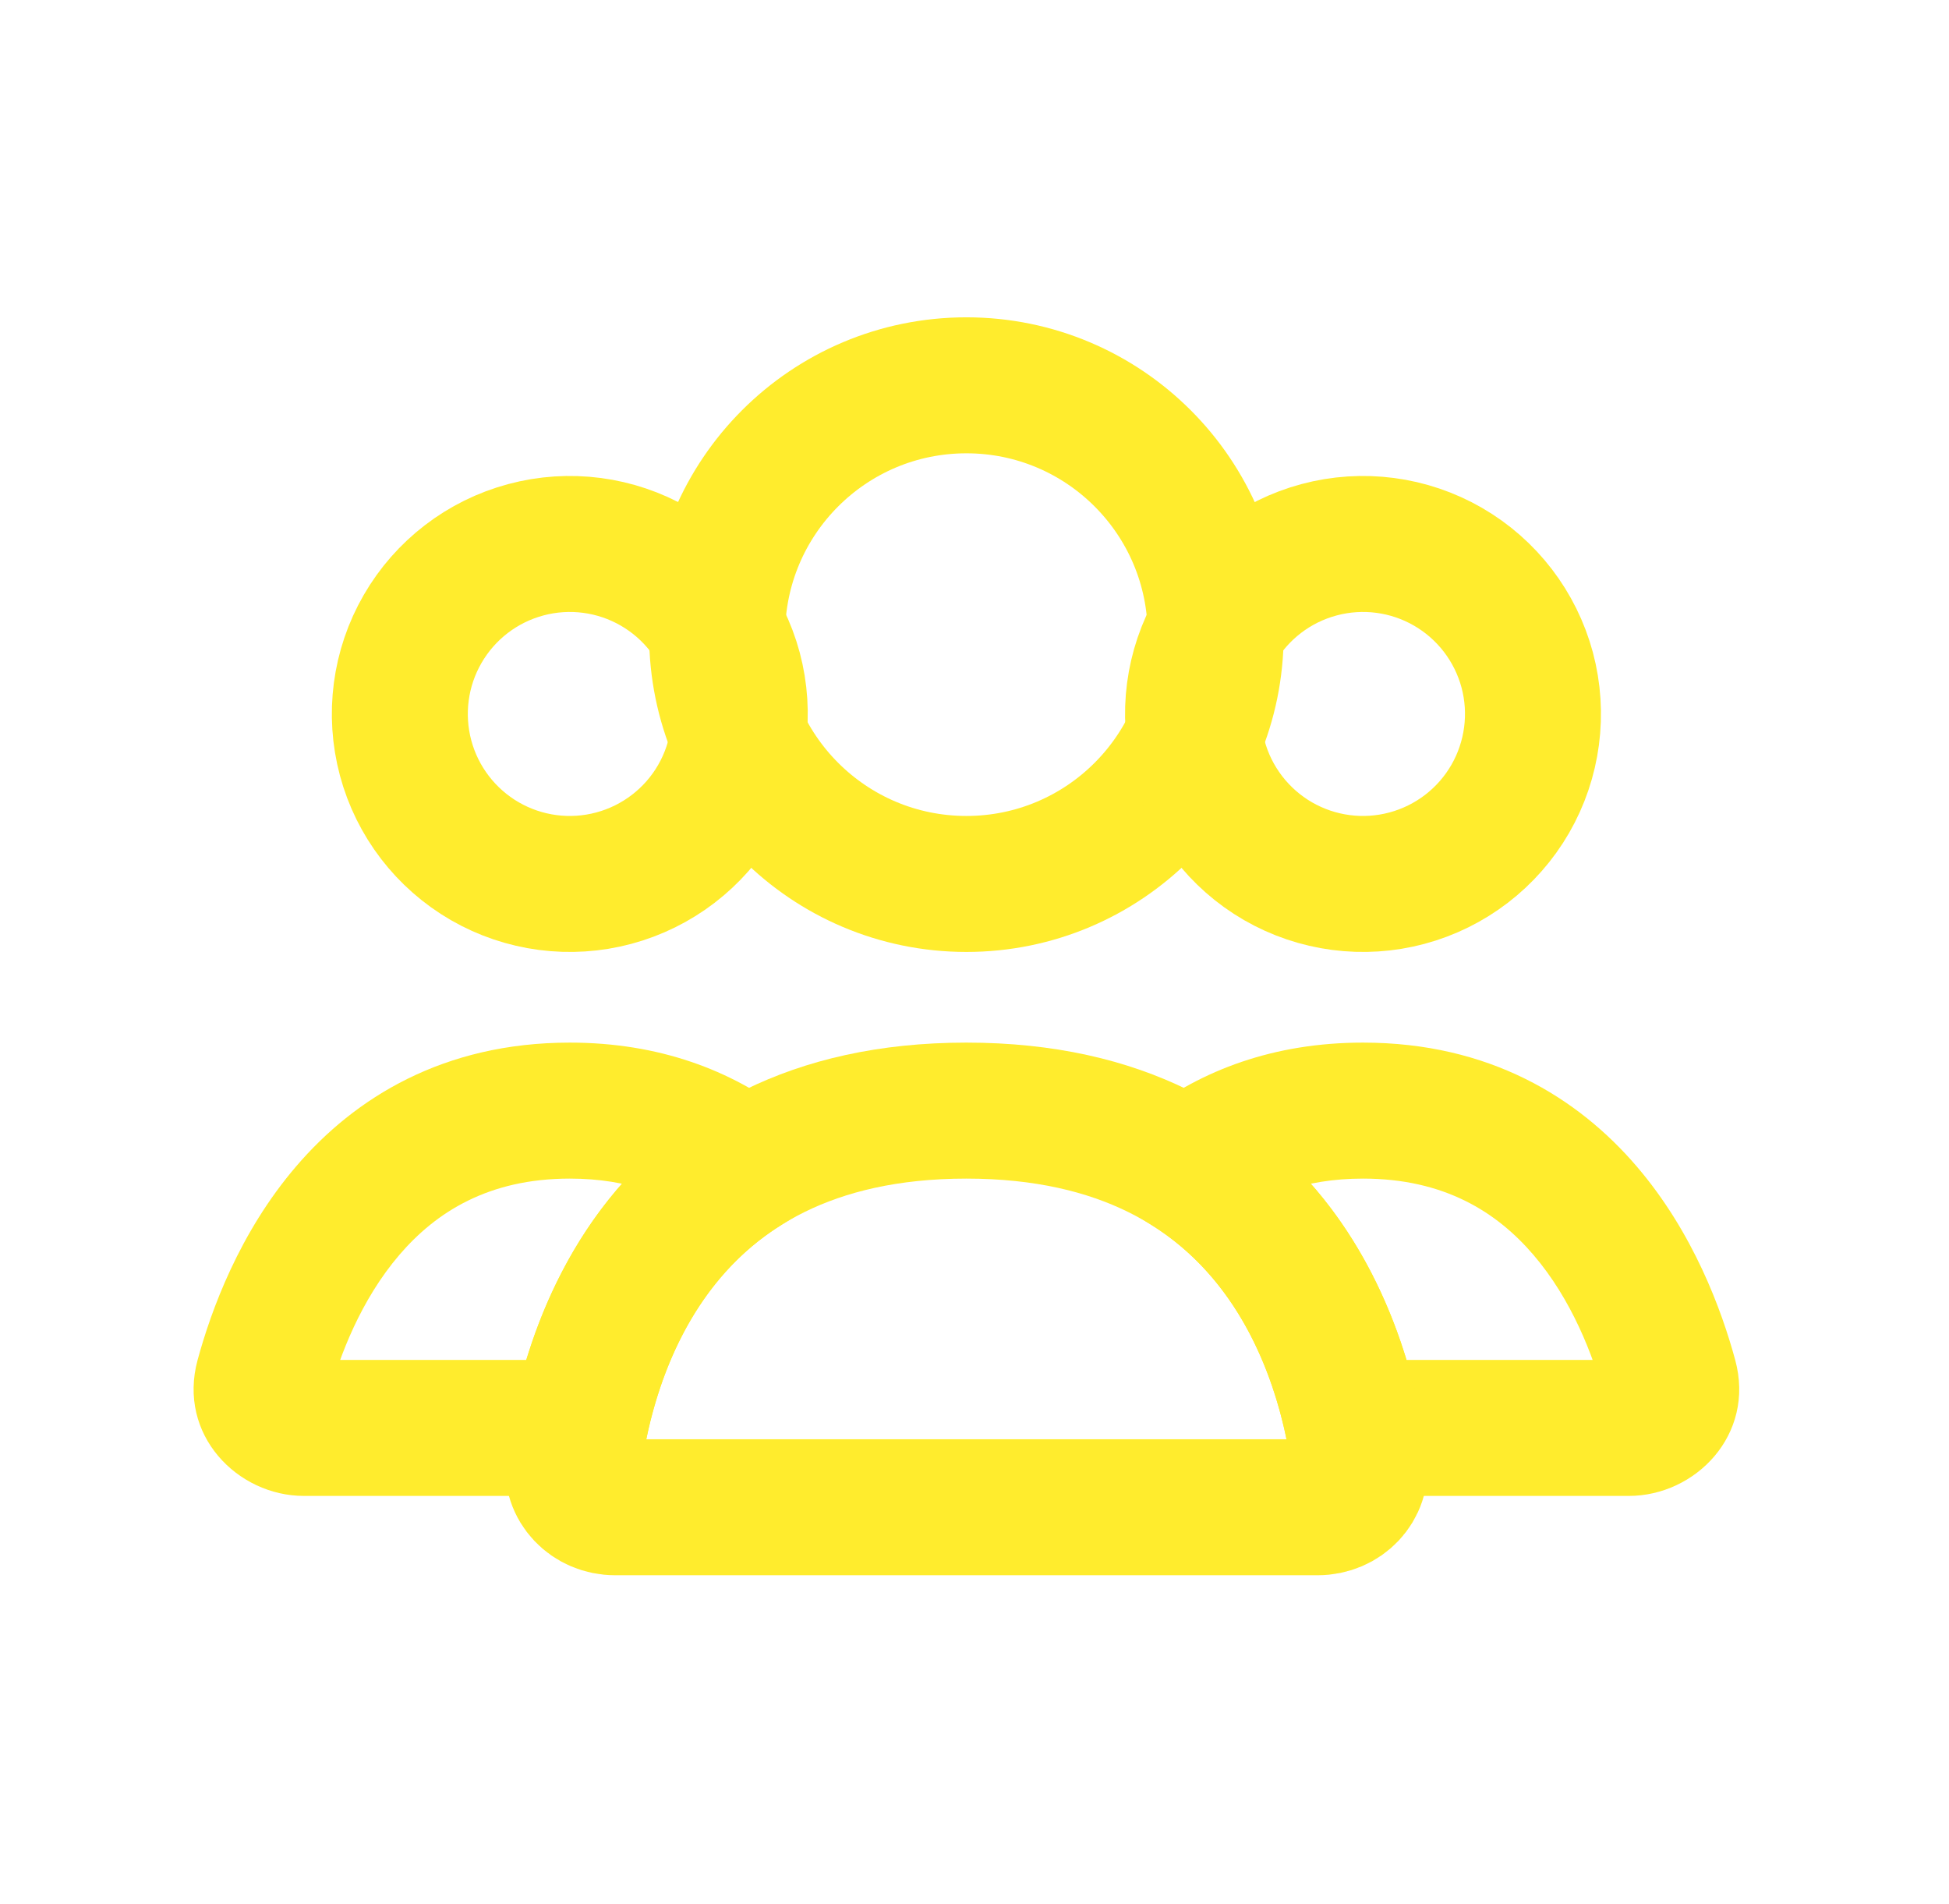 <svg width="43" height="42" viewBox="0 0 43 42" fill="none" xmlns="http://www.w3.org/2000/svg">
<circle cx="21.321" cy="14" r="5.5" stroke="#FFEC2D" stroke-width="3" stroke-linecap="round"/>
<path d="M26.824 13.875C27.321 13.014 28.14 12.385 29.101 12.128C30.061 11.87 31.085 12.005 31.946 12.502C32.808 13 33.436 13.819 33.694 14.779C33.951 15.74 33.816 16.764 33.319 17.625C32.822 18.486 32.002 19.115 31.042 19.372C30.081 19.63 29.058 19.495 28.196 18.998C27.335 18.5 26.706 17.681 26.449 16.721C26.192 15.76 26.326 14.736 26.824 13.875L26.824 13.875Z" stroke="#FFEC2D" stroke-width="3"/>
<path d="M9.324 13.875C9.821 13.014 10.64 12.385 11.601 12.128C12.561 11.87 13.585 12.005 14.446 12.502C15.308 13 15.936 13.819 16.194 14.779C16.451 15.74 16.316 16.764 15.819 17.625C15.322 18.486 14.502 19.115 13.542 19.372C12.581 19.63 11.558 19.495 10.696 18.998C9.835 18.5 9.206 17.681 8.949 16.721C8.692 15.76 8.826 14.736 9.324 13.875L9.324 13.875Z" stroke="#FFEC2D" stroke-width="3"/>
<path d="M29.864 31.5L28.394 31.796L28.636 33H29.864V31.5ZM36.835 30.393L38.283 30L36.835 30.393ZM26.188 25.743L25.28 24.549L23.546 25.867L25.396 27.017L26.188 25.743ZM35.938 30H29.864V33H35.938V30ZM35.388 30.787C35.333 30.585 35.389 30.362 35.516 30.209C35.634 30.065 35.796 30 35.938 30V33C37.401 33 38.733 31.654 38.283 30L35.388 30.787ZM30.071 26C31.867 26 33.026 26.742 33.832 27.683C34.679 28.671 35.148 29.905 35.388 30.787L38.283 30C37.986 28.909 37.365 27.196 36.11 25.731C34.814 24.218 32.859 23 30.071 23V26ZM27.095 26.938C27.811 26.394 28.759 26 30.071 26V23C28.093 23 26.51 23.615 25.28 24.549L27.095 26.938ZM25.396 27.017C27.3 28.202 28.083 30.255 28.394 31.796L31.335 31.204C30.959 29.337 29.919 26.297 26.98 24.47L25.396 27.017Z" fill="#FFEC2D"/>
<path d="M16.455 25.743L17.247 27.017L19.097 25.867L17.362 24.549L16.455 25.743ZM5.807 30.393L7.255 30.787L5.807 30.393ZM12.778 31.5V33H14.006L14.249 31.796L12.778 31.5ZM12.571 26C13.883 26 14.832 26.394 15.548 26.938L17.362 24.549C16.133 23.615 14.549 23 12.571 23V26ZM7.255 30.787C7.495 29.905 7.964 28.671 8.811 27.683C9.617 26.742 10.776 26 12.571 26V23C9.783 23 7.828 24.218 6.533 25.731C5.278 27.196 4.657 28.909 4.36 30L7.255 30.787ZM6.704 30C6.847 30 7.008 30.065 7.127 30.209C7.254 30.362 7.31 30.585 7.255 30.787L4.36 30C3.91 31.654 5.242 33 6.704 33V30ZM12.778 30H6.704V33H12.778V30ZM14.249 31.796C14.559 30.255 15.342 28.202 17.247 27.017L15.663 24.47C12.724 26.297 11.684 29.337 11.308 31.204L14.249 31.796Z" fill="#FFEC2D"/>
<path d="M21.321 24.5C28.236 24.5 29.686 29.965 29.991 32.257C30.063 32.804 29.624 33.25 29.071 33.25H13.571C13.019 33.25 12.579 32.804 12.652 32.257C12.956 29.965 14.406 24.5 21.321 24.5Z" stroke="#FFEC2D" stroke-width="3" stroke-linecap="round"/>
</svg>
